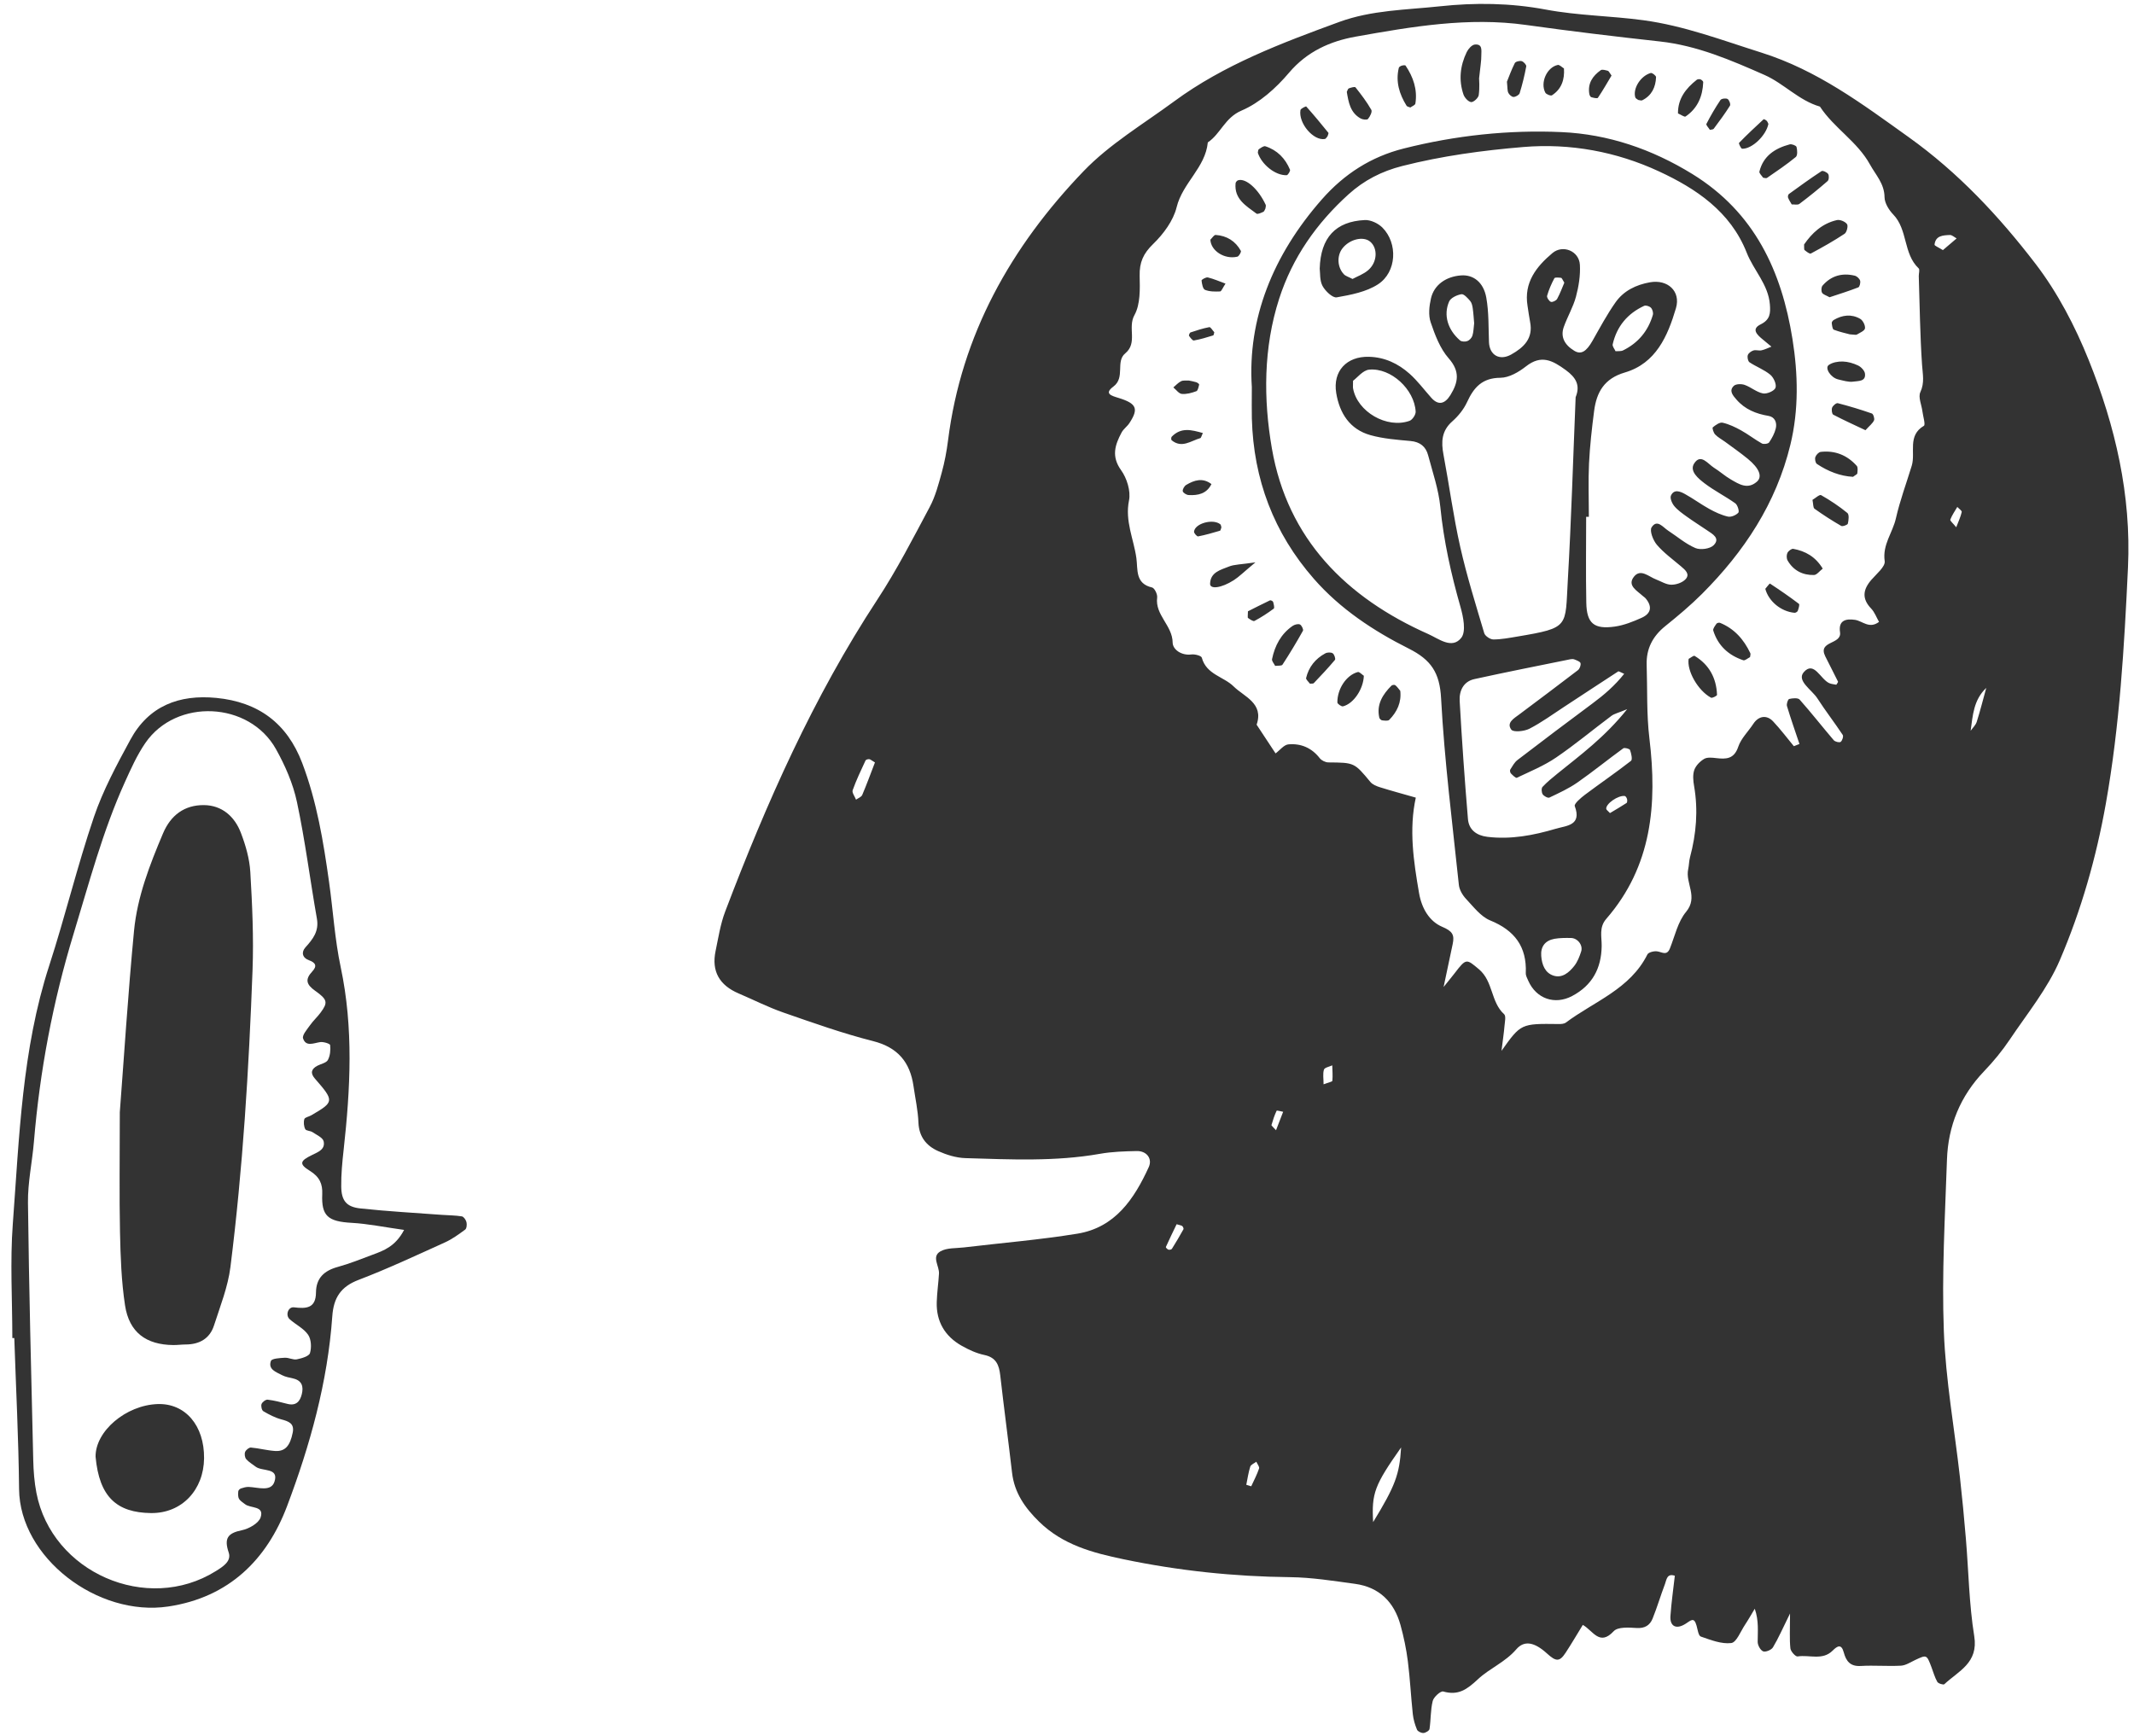 <?xml version="1.0" encoding="utf-8"?>
<!-- Generator: Adobe Illustrator 15.0.0, SVG Export Plug-In  -->
<!DOCTYPE svg PUBLIC "-//W3C//DTD SVG 1.1//EN" "http://www.w3.org/Graphics/SVG/1.1/DTD/svg11.dtd">
<svg version="1.1"
	 xmlns="http://www.w3.org/2000/svg" xmlns:xlink="http://www.w3.org/1999/xlink" xmlns:a="http://ns.adobe.com/AdobeSVGViewerExtensions/3.0/"
	 x="0px" y="0px" width="177px" height="144px" viewBox="-0.947 -0.323 177 144" enable-background="new -0.947 -0.323 177 144"
	 xml:space="preserve">
<defs>
</defs>
<path fill="#333333" d="M147.523,133.523c-0.625,1.266-0.971,2.065-1.416,2.807c-0.129,0.214-0.607,0.414-0.812,0.333
	c-0.228-0.091-0.455-0.508-0.455-0.784c0-0.874,0.106-1.749-0.242-2.752c-0.271,0.447-0.527,0.906-0.816,1.341
	c-0.36,0.54-0.701,1.453-1.135,1.505c-0.813,0.099-1.705-0.256-2.523-0.538c-0.2-0.069-0.263-0.586-0.354-0.906
	c-0.21-0.739-0.449-0.448-0.913-0.153c-0.787,0.5-1.311,0.199-1.253-0.643c0.076-1.112,0.237-2.219,0.364-3.343
	c-0.663-0.221-0.687,0.34-0.817,0.686c-0.361,0.949-0.647,1.929-1.027,2.869c-0.224,0.551-0.641,0.825-1.324,0.78
	c-0.642-0.042-1.559-0.104-1.9,0.264c-1.181,1.271-1.706-0.035-2.564-0.522c-0.477,0.776-0.928,1.551-1.419,2.3
	c-0.502,0.767-0.79,0.768-1.553,0.072c-1.015-0.924-1.872-1.131-2.546-0.345c-0.914,1.064-2.214,1.578-3.174,2.475
	c-0.905,0.845-1.626,1.382-2.885,1.023c-0.212-0.061-0.787,0.453-0.871,0.782c-0.188,0.751-0.151,1.556-0.267,2.33
	c-0.021,0.14-0.323,0.319-0.505,0.33c-0.179,0.01-0.472-0.128-0.533-0.276c-0.17-0.408-0.301-0.85-0.348-1.288
	c-0.156-1.462-0.227-2.934-0.412-4.392c-0.128-1.006-0.336-2.01-0.606-2.987c-0.529-1.918-1.757-3.154-3.772-3.429
	c-1.791-0.242-3.593-0.535-5.394-0.554c-4.654-0.049-9.249-0.534-13.802-1.484c-2.568-0.535-5.05-1.194-7.018-3.126
	c-1.173-1.15-2.043-2.391-2.236-4.061c-0.311-2.693-0.673-5.381-0.979-8.074c-0.099-0.864-0.343-1.482-1.319-1.686
	c-0.649-0.136-1.289-0.43-1.872-0.76c-1.392-0.786-2.122-2.004-2.076-3.622c0.022-0.79,0.14-1.577,0.186-2.366
	c0.037-0.628-0.637-1.407,0.11-1.843c0.536-0.313,1.296-0.252,1.959-0.331c3.139-0.375,6.296-0.633,9.413-1.141
	c3.123-0.51,4.709-2.876,5.918-5.524c0.319-0.702-0.178-1.348-1-1.33c-1.015,0.021-2.043,0.052-3.039,0.228
	c-3.71,0.657-7.443,0.47-11.171,0.359c-0.763-0.022-1.559-0.271-2.262-0.585c-0.975-0.437-1.585-1.186-1.632-2.365
	c-0.041-1.012-0.264-2.016-0.409-3.022c-0.289-1.994-1.304-3.216-3.364-3.738c-2.512-0.636-4.967-1.512-7.419-2.363
	c-1.273-0.442-2.486-1.061-3.73-1.592c-1.567-0.669-2.258-1.82-1.904-3.514c0.231-1.101,0.401-2.234,0.798-3.278
	c3.421-9.006,7.309-17.781,12.621-25.876c1.61-2.453,2.958-5.084,4.342-7.679c0.471-0.882,0.731-1.887,0.999-2.859
	c0.239-0.87,0.408-1.768,0.521-2.664c1.103-8.778,5.238-16.084,11.241-22.334c2.163-2.253,4.955-3.908,7.501-5.783
	c4.148-3.056,8.915-4.842,13.699-6.595c2.704-0.991,5.557-0.999,8.353-1.3c2.918-0.313,5.846-0.281,8.786,0.271
	c2.656,0.5,5.399,0.52,8.087,0.883c3.374,0.455,6.543,1.661,9.781,2.682c4.655,1.467,8.361,4.251,12.231,7.018
	c4.128,2.95,7.498,6.566,10.517,10.501c1.835,2.392,3.285,5.18,4.415,7.989c2.207,5.487,3.538,11.202,3.257,17.208
	c-0.308,6.56-0.684,13.103-1.836,19.586c-0.796,4.479-2.04,8.839-3.819,12.991c-1.009,2.354-2.7,4.422-4.146,6.578
	c-0.628,0.936-1.355,1.82-2.135,2.634c-1.975,2.061-2.982,4.53-3.078,7.334c-0.162,4.742-0.438,9.497-0.259,14.231
	c0.152,4.055,0.881,8.086,1.337,12.131c0.189,1.683,0.348,3.37,0.489,5.058c0.229,2.704,0.264,5.438,0.695,8.107
	c0.361,2.229-1.309,2.888-2.48,3.986c-0.077,0.072-0.503-0.056-0.583-0.195c-0.215-0.378-0.331-0.813-0.487-1.225
	c-0.396-1.041-0.393-1.035-1.34-0.593c-0.389,0.182-0.785,0.452-1.189,0.475c-1.109,0.061-2.227-0.042-3.336,0.024
	c-0.875,0.052-1.214-0.405-1.408-1.129c-0.195-0.728-0.529-0.536-0.92-0.146c-0.843,0.844-1.938,0.328-2.909,0.485
	c-0.168,0.027-0.569-0.414-0.596-0.666C147.472,135.654,147.523,134.875,147.523,133.523z M108.514,21.961
	c0.072-2.579,1.326-3.918,3.744-4.03c0.481-0.023,1.101,0.271,1.453,0.622c1.3,1.3,1.195,3.694-0.36,4.707
	c-0.974,0.634-2.249,0.874-3.426,1.083c-0.34,0.06-0.951-0.522-1.179-0.949C108.501,22.935,108.561,22.315,108.514,21.961z
	 M111.234,22.818c0.387-0.211,0.924-0.396,1.316-0.743c0.756-0.667,0.786-1.813,0.152-2.349c-0.576-0.486-1.732-0.202-2.315,0.57
	c-0.461,0.61-0.416,1.559,0.135,2.137C110.661,22.579,110.891,22.637,111.234,22.818z M100.7,23.203
	c-0.236,0.356-0.337,0.646-0.449,0.65c-0.419,0.018-0.874,0.021-1.251-0.132c-0.18-0.072-0.257-0.5-0.286-0.776
	c-0.008-0.072,0.369-0.29,0.524-0.253C99.725,22.81,100.189,23.017,100.7,23.203z M97.655,31.243
	c0.207,0.045,0.419,0.076,0.619,0.141c0.096,0.032,0.252,0.149,0.241,0.193c-0.049,0.198-0.103,0.503-0.235,0.552
	c-0.383,0.141-0.812,0.262-1.205,0.224c-0.249-0.024-0.469-0.349-0.701-0.538c0.212-0.177,0.402-0.396,0.643-0.515
	C97.196,31.212,97.44,31.256,97.655,31.243z M99.769,27.236c-0.024,0.072-0.035,0.247-0.095,0.266
	c-0.525,0.163-1.054,0.325-1.594,0.419c-0.113,0.02-0.296-0.229-0.404-0.384c-0.033-0.047,0.054-0.261,0.124-0.284
	c0.512-0.17,1.028-0.34,1.557-0.438C99.461,26.793,99.623,27.081,99.769,27.236z M100.359,43.421
	c-0.039,0.098-0.058,0.264-0.121,0.282c-0.598,0.178-1.198,0.351-1.811,0.47c-0.09,0.018-0.349-0.266-0.337-0.393
	c0.063-0.682,1.563-1.099,2.175-0.615C100.326,43.213,100.329,43.334,100.359,43.421z M99.534,39.833
	c-0.399,0.81-1.119,0.954-1.9,0.909c-0.176-0.01-0.456-0.186-0.48-0.321c-0.026-0.157,0.134-0.427,0.289-0.52
	C98.111,39.502,98.813,39.283,99.534,39.833z M132.718,5.945c-0.345,0.576-0.713,1.228-1.13,1.845
	c-0.052,0.077-0.372,0.001-0.554-0.053c-0.074-0.022-0.143-0.17-0.159-0.27c-0.146-0.873,0.28-1.494,0.946-1.966
	c0.126-0.09,0.4,0.001,0.596,0.051C132.494,5.572,132.542,5.708,132.718,5.945z M102.561,50.387c0.542-0.272,1.181-0.602,1.83-0.909
	c0.058-0.027,0.241,0.064,0.259,0.131c0.052,0.184,0.131,0.496,0.05,0.557c-0.506,0.377-1.039,0.723-1.596,1.019
	c-0.109,0.058-0.372-0.13-0.535-0.245C102.518,50.903,102.561,50.734,102.561,50.387z M98.82,35.598
	c-0.116,0.243-0.143,0.404-0.21,0.423c-0.78,0.224-1.538,0.87-2.378,0.175c-0.05-0.04-0.047-0.237,0.005-0.291
	C97.021,35.096,97.882,35.338,98.82,35.598z M134.933,7.968c-0.084-0.068-0.216-0.122-0.243-0.209
	c-0.223-0.726,0.431-1.786,1.283-2.028c0.112-0.032,0.443,0.227,0.438,0.343c-0.032,0.835-0.358,1.529-1.146,1.923
	C135.18,8.039,135.045,7.98,134.933,7.968z M140.875,10.447c-0.104-0.167-0.335-0.401-0.288-0.491
	c0.352-0.681,0.737-1.348,1.166-1.983c0.08-0.118,0.45-0.167,0.59-0.085c0.137,0.081,0.269,0.444,0.198,0.556
	c-0.414,0.662-0.882,1.289-1.349,1.916C141.141,10.428,140.984,10.419,140.875,10.447z M128.772,5.354
	c0.063,0.916-0.192,1.707-0.993,2.228c-0.102,0.065-0.477-0.079-0.552-0.219c-0.443-0.833,0.134-2.113,1.033-2.298
	C128.402,5.036,128.593,5.248,128.772,5.354z M103.38,12.348c0.024-0.099,0.017-0.245,0.08-0.288
	c0.168-0.113,0.403-0.295,0.547-0.249c0.98,0.317,1.651,1.003,2.042,1.943c0.044,0.103-0.173,0.453-0.276,0.457
	C104.841,14.246,103.698,13.331,103.38,12.348z M99.445,19.561c0.146-0.139,0.3-0.403,0.437-0.395
	c0.921,0.063,1.645,0.506,2.092,1.322c0.048,0.088-0.156,0.45-0.292,0.482C100.619,21.218,99.483,20.481,99.445,19.561z
	 M145.729,9.955c-0.188,0.959-1.354,2.09-2.178,2.06c-0.098-0.003-0.301-0.441-0.257-0.485c0.656-0.675,1.344-1.32,2.036-1.959
	c0.026-0.024,0.188,0.06,0.255,0.125C145.653,9.761,145.683,9.867,145.729,9.955z M152.486,27.412
	c-0.289-0.078-0.826-0.191-1.333-0.384c-0.113-0.044-0.145-0.359-0.169-0.555c-0.01-0.078,0.083-0.205,0.162-0.252
	c0.715-0.42,1.477-0.514,2.2-0.094c0.224,0.131,0.43,0.545,0.393,0.792c-0.031,0.202-0.425,0.362-0.676,0.512
	C152.984,27.478,152.848,27.428,152.486,27.412z M138.23,9.086c-0.016-1.213,0.643-2.069,1.552-2.786
	c0.072-0.058,0.223-0.072,0.312-0.04c0.095,0.036,0.232,0.154,0.229,0.231c-0.046,1.174-0.466,2.174-1.464,2.85
	C138.767,9.404,138.494,9.199,138.23,9.086z M107.698,56.387c-0.111-0.158-0.342-0.346-0.312-0.47
	c0.217-0.912,0.769-1.599,1.59-2.041c0.166-0.09,0.468-0.101,0.615-0.006c0.133,0.086,0.256,0.462,0.187,0.546
	c-0.557,0.668-1.156,1.3-1.756,1.93C107.964,56.407,107.809,56.375,107.698,56.387z M110.76,7.298
	c0.063-0.117,0.094-0.265,0.166-0.289c0.182-0.063,0.495-0.161,0.556-0.085c0.474,0.596,0.938,1.206,1.313,1.865
	c0.091,0.158-0.108,0.556-0.277,0.757c-0.081,0.095-0.44,0.054-0.609-0.041C111.04,9.022,110.903,8.145,110.76,7.298z
	 M103.182,46.326c-0.987,0.82-1.357,1.198-1.791,1.477c-1.043,0.668-1.983,0.771-1.97,0.298c0.026-0.967,0.888-1.153,1.563-1.427
	C101.428,46.494,101.95,46.508,103.182,46.326z M109.161,10.985c-0.072,0.076-0.136,0.207-0.22,0.222
	c-0.945,0.165-2.207-1.308-2.025-2.398c0.021-0.13,0.455-0.327,0.479-0.299c0.632,0.707,1.238,1.438,1.834,2.177
	C109.27,10.736,109.187,10.882,109.161,10.985z M115.195,56.984c0.111,0.954-0.264,1.742-0.913,2.407
	c-0.105,0.108-0.397,0.063-0.598,0.04c-0.087-0.011-0.21-0.137-0.23-0.229c-0.24-1.099,0.285-1.918,1.011-2.649
	c0.062-0.063,0.257-0.085,0.318-0.036C114.939,56.642,115.056,56.818,115.195,56.984z M112.174,55.735
	c-0.037,1.094-0.842,2.313-1.727,2.535c-0.128,0.033-0.466-0.205-0.468-0.32c-0.014-1.134,0.752-2.275,1.695-2.525
	C111.805,55.39,112.006,55.625,112.174,55.735z M124.042,6.457c0.15-0.371,0.366-0.976,0.652-1.544
	c0.064-0.128,0.4-0.211,0.571-0.165c0.161,0.045,0.402,0.31,0.379,0.436c-0.139,0.75-0.321,1.494-0.546,2.223
	c-0.046,0.15-0.329,0.309-0.507,0.313c-0.146,0.003-0.359-0.187-0.434-0.343C124.068,7.188,124.095,6.946,124.042,6.457z
	 M152.736,31.338c-0.341,0.048-0.794-0.086-1.222-0.188c-0.619-0.147-1.129-0.944-0.782-1.193c0.306-0.22,0.773-0.302,1.165-0.291
	c0.432,0.013,0.885,0.145,1.276,0.333c0.248,0.12,0.538,0.423,0.567,0.673C153.819,31.329,153.217,31.271,152.736,31.338z
	 M116.03,8.594c-0.123-0.054-0.265-0.068-0.311-0.143c-0.602-0.968-0.921-2.001-0.644-3.148c0.019-0.076,0.146-0.149,0.237-0.178
	c0.103-0.031,0.29-0.056,0.324-0.005c0.639,0.951,0.996,1.988,0.813,3.146C116.431,8.398,116.169,8.492,116.03,8.594z
	 M145.472,48.522c0.131-0.153,0.358-0.453,0.381-0.439c0.818,0.537,1.628,1.091,2.407,1.685c0.076,0.058-0.029,0.393-0.096,0.583
	c-0.028,0.077-0.182,0.167-0.27,0.159C146.774,50.407,145.75,49.558,145.472,48.522z M150.235,46.846
	c-0.262,0.2-0.49,0.524-0.727,0.53c-0.936,0.021-1.707-0.373-2.186-1.205c-0.094-0.164-0.098-0.454-0.017-0.626
	c0.077-0.161,0.345-0.367,0.487-0.34C148.785,45.391,149.625,45.84,150.235,46.846z M149.385,41.142
	c0.223-0.128,0.585-0.465,0.715-0.392c0.764,0.433,1.502,0.926,2.18,1.481c0.159,0.131,0.106,0.597,0.039,0.882
	c-0.024,0.107-0.434,0.257-0.553,0.189c-0.759-0.438-1.498-0.913-2.21-1.423C149.427,41.789,149.456,41.476,149.385,41.142z
	 M153.779,35.364c-0.921-0.436-1.811-0.836-2.672-1.289c-0.111-0.058-0.156-0.42-0.092-0.584c0.066-0.167,0.344-0.401,0.468-0.369
	c0.954,0.246,1.899,0.531,2.829,0.856c0.12,0.042,0.243,0.428,0.178,0.569C154.372,34.804,154.114,34.997,153.779,35.364z
	 M104.006,16.988c-0.054,0.09-0.087,0.226-0.165,0.26c-0.184,0.082-0.472,0.225-0.573,0.149c-0.854-0.641-1.86-1.202-1.732-2.519
	c0.009-0.09,0.116-0.218,0.204-0.245c0.643-0.204,1.683,0.717,2.293,2.032C104.072,16.75,104.018,16.879,104.006,16.988z
	 M150.802,24.335c-0.281-0.16-0.536-0.222-0.622-0.376c-0.082-0.149-0.068-0.463,0.038-0.587c0.709-0.823,1.628-1.078,2.671-0.827
	c0.178,0.042,0.392,0.239,0.445,0.409c0.051,0.163-0.034,0.517-0.147,0.561C152.38,23.83,151.551,24.085,150.802,24.335z
	 M152.75,39.231c-1.045-0.054-2.066-0.444-2.999-1.07c-0.122-0.083-0.184-0.405-0.128-0.568c0.061-0.178,0.276-0.41,0.446-0.43
	c1.186-0.135,2.195,0.27,2.986,1.157c0.112,0.126,0.07,0.415,0.049,0.625C153.096,39.022,152.939,39.083,152.75,39.231z
	 M104.819,54.915c-0.092-0.188-0.292-0.399-0.258-0.563c0.229-1.115,0.738-2.082,1.696-2.748c0.164-0.114,0.449-0.194,0.611-0.128
	c0.142,0.059,0.313,0.418,0.256,0.523c-0.533,0.957-1.099,1.896-1.697,2.813C105.352,54.928,105.029,54.884,104.819,54.915z
	 M147.663,16.633c-0.104-0.185-0.227-0.361-0.302-0.557c-0.032-0.083,0.001-0.255,0.065-0.302c0.894-0.649,1.789-1.298,2.713-1.903
	c0.099-0.064,0.453,0.094,0.547,0.24c0.088,0.137,0.067,0.486-0.044,0.584c-0.757,0.66-1.539,1.292-2.342,1.895
	C148.158,16.698,147.88,16.625,147.663,16.633z M139.114,54.333c0.169-0.089,0.412-0.299,0.497-0.247
	c1.208,0.729,1.805,1.84,1.857,3.233c0.003,0.077-0.398,0.289-0.501,0.232C139.879,56.959,138.957,55.321,139.114,54.333z
	 M145.29,14.419c-0.109-0.171-0.34-0.372-0.307-0.508c0.322-1.309,1.302-1.933,2.513-2.258c0.167-0.045,0.535,0.097,0.566,0.215
	c0.067,0.265,0.095,0.705-0.061,0.833c-0.759,0.625-1.58,1.175-2.389,1.735C145.543,14.486,145.399,14.427,145.29,14.419z
	 M148.689,19.958c0.637-0.928,1.487-1.743,2.722-2.024c0.255-0.058,0.687,0.123,0.839,0.336c0.108,0.151-0.021,0.679-0.202,0.799
	c-0.9,0.597-1.846,1.127-2.798,1.638c-0.099,0.053-0.364-0.158-0.52-0.286C148.672,20.372,148.707,20.21,148.689,19.958z
	 M144.205,54.187c-0.188,0.093-0.418,0.307-0.559,0.26c-1.223-0.41-2.101-1.211-2.49-2.462c-0.047-0.15,0.147-0.394,0.267-0.568
	c0.043-0.064,0.213-0.106,0.291-0.075c1.188,0.483,1.976,1.379,2.514,2.514C144.27,53.943,144.215,54.076,144.205,54.187z
	 M121.733,6.175c0,0.08,0.058,0.747-0.03,1.393c-0.031,0.232-0.436,0.602-0.63,0.578c-0.24-0.029-0.545-0.365-0.637-0.633
	c-0.409-1.2-0.274-2.394,0.274-3.522c0.128-0.262,0.422-0.594,0.666-0.619c0.679-0.068,0.535,0.525,0.541,0.914
	C121.923,4.722,121.839,5.16,121.733,6.175z M102.883,31.783c-0.369-5.636,1.733-10.93,5.808-15.565
	c1.865-2.123,4.097-3.542,6.787-4.221c4.297-1.085,8.71-1.561,13.107-1.361c3.847,0.174,7.467,1.401,10.841,3.48
	c5.169,3.186,7.402,8.071,8.3,13.689c0.459,2.872,0.534,5.847-0.173,8.761c-1.183,4.875-3.834,8.874-7.324,12.369
	c-0.956,0.957-2,1.831-3.055,2.681c-1.047,0.843-1.586,1.882-1.542,3.224c0.066,2.031-0.016,4.079,0.227,6.089
	c0.659,5.457,0.213,10.609-3.579,14.972c-0.617,0.71-0.369,1.49-0.38,2.255c-0.025,1.854-0.783,3.26-2.446,4.142
	c-1.44,0.763-2.98,0.234-3.642-1.264c-0.091-0.205-0.215-0.429-0.206-0.639c0.091-2.191-0.925-3.539-2.953-4.366
	c-0.785-0.32-1.389-1.136-2.007-1.79c-0.288-0.306-0.548-0.752-0.591-1.158c-0.541-5.157-1.197-10.311-1.475-15.483
	c-0.114-2.122-0.828-3.188-2.681-4.118c-2.921-1.467-5.678-3.283-7.87-5.788c-3.329-3.803-5.01-8.258-5.144-13.302
	C102.867,33.711,102.883,33.033,102.883,31.783z M130.838,42.548c-0.075,0-0.15,0-0.225,0c0,2.376-0.035,4.752,0.012,7.127
	c0.033,1.712,0.638,2.223,2.362,1.979c0.764-0.108,1.517-0.41,2.228-0.729c0.801-0.36,0.888-0.943,0.338-1.603
	c-0.071-0.085-0.174-0.145-0.257-0.221c-0.476-0.435-1.301-0.859-0.713-1.592c0.548-0.684,1.224,0.005,1.823,0.232
	c0.419,0.159,0.838,0.434,1.26,0.44c0.4,0.006,0.916-0.165,1.183-0.446c0.407-0.43-0.016-0.777-0.364-1.074
	c-0.685-0.582-1.429-1.117-2.007-1.793c-0.313-0.366-0.62-1.162-0.437-1.447c0.455-0.71,0.936-0.011,1.367,0.27
	c0.754,0.491,1.454,1.103,2.267,1.448c0.414,0.177,1.212,0.068,1.511-0.233c0.577-0.584-0.094-0.933-0.545-1.239
	c-0.562-0.381-1.136-0.742-1.687-1.138c-0.366-0.264-0.749-0.531-1.033-0.872c-0.187-0.225-0.37-0.653-0.276-0.867
	c0.25-0.563,0.769-0.349,1.151-0.139c0.692,0.38,1.331,0.857,2.022,1.238c0.49,0.271,1.015,0.518,1.554,0.641
	c0.264,0.06,0.673-0.117,0.864-0.325c0.097-0.104-0.063-0.641-0.253-0.776c-0.823-0.587-1.742-1.045-2.545-1.656
	c-0.513-0.393-1.276-1.008-0.87-1.646c0.553-0.866,1.136,0.031,1.649,0.351c0.479,0.298,0.904,0.686,1.392,0.968
	c0.677,0.392,1.387,0.864,2.16,0.193c0.479-0.415,0.217-1.108-0.749-1.901c-0.611-0.501-1.263-0.953-1.898-1.423
	c-0.271-0.199-0.582-0.357-0.81-0.597c-0.137-0.144-0.258-0.54-0.194-0.592c0.229-0.19,0.574-0.438,0.812-0.385
	c0.536,0.122,1.056,0.372,1.542,0.642c0.59,0.327,1.125,0.752,1.714,1.08c0.148,0.082,0.52,0.033,0.601-0.085
	c0.241-0.354,0.458-0.756,0.556-1.169c0.11-0.472-0.078-0.944-0.602-1.031c-1.041-0.174-1.957-0.544-2.66-1.354
	c-0.296-0.34-0.649-0.732-0.219-1.14c0.176-0.166,0.632-0.173,0.898-0.078c0.526,0.186,0.987,0.605,1.519,0.707
	c0.325,0.063,0.947-0.207,1.039-0.468c0.102-0.286-0.154-0.854-0.433-1.084c-0.509-0.421-1.165-0.66-1.723-1.03
	c-0.13-0.087-0.196-0.422-0.141-0.594c0.054-0.167,0.283-0.331,0.469-0.389c0.203-0.063,0.454,0.038,0.666-0.01
	c0.283-0.063,0.551-0.2,0.824-0.305c-0.238-0.199-0.477-0.399-0.718-0.597c-0.45-0.367-0.985-0.853-0.185-1.246
	c0.802-0.395,0.831-0.925,0.776-1.647c-0.13-1.673-1.349-2.842-1.922-4.303c-1.347-3.423-4.223-5.329-7.283-6.748
	c-3.507-1.627-7.342-2.346-11.251-2.019c-3.379,0.282-6.739,0.738-10.045,1.577c-1.702,0.433-3.165,1.187-4.444,2.344
	c-2.651,2.399-4.656,5.245-5.758,8.665c-1.313,4.078-1.309,8.342-0.602,12.425c1.301,7.51,6.171,12.373,12.982,15.396
	c0.845,0.376,1.96,1.287,2.729,0.302c0.409-0.525,0.164-1.736-0.07-2.558c-0.778-2.728-1.391-5.469-1.672-8.303
	c-0.144-1.447-0.636-2.864-1.012-4.283c-0.19-0.717-0.669-1.106-1.46-1.178c-1.119-0.102-2.263-0.186-3.336-0.489
	c-1.701-0.481-2.549-1.813-2.825-3.486c-0.301-1.824,0.866-3.056,2.708-3.011c1.318,0.033,2.428,0.564,3.373,1.405
	c0.669,0.595,1.21,1.331,1.811,2.003c0.561,0.628,1.106,0.533,1.58-0.235c0.65-1.056,0.813-1.957-0.146-3.046
	c-0.715-0.813-1.135-1.937-1.493-2.988c-0.202-0.593-0.121-1.345,0.024-1.98c0.259-1.133,1.258-1.824,2.509-1.91
	c0.995-0.068,1.847,0.552,2.079,1.836c0.218,1.207,0.178,2.463,0.224,3.698c0.04,1.081,0.88,1.569,1.845,1.028
	c1.047-0.588,1.837-1.338,1.566-2.702c-0.087-0.443-0.142-0.894-0.213-1.341c-0.312-1.927,0.723-3.239,2.063-4.369
	c0.863-0.727,2.216-0.177,2.28,0.971c0.05,0.875-0.097,1.79-0.325,2.643c-0.232,0.866-0.709,1.663-1.011,2.514
	c-0.285,0.805,0.046,1.474,0.87,1.975c0.56,0.34,0.999,0.074,1.514-0.833c0.61-1.077,1.198-2.175,1.908-3.185
	c0.677-0.96,1.698-1.457,2.861-1.664c1.458-0.259,2.567,0.739,2.151,2.149c-0.685,2.318-1.662,4.577-4.239,5.334
	c-1.711,0.503-2.345,1.633-2.548,3.184c-0.189,1.453-0.353,2.915-0.425,4.378C130.782,39.605,130.838,41.079,130.838,42.548z
	 M129.741,32.625c0.402-0.983,0.033-1.627-0.814-2.246c-1.11-0.811-2.039-1.304-3.307-0.308c-0.599,0.471-1.405,0.94-2.12,0.944
	c-1.512,0.01-2.205,0.8-2.766,2.021c-0.274,0.596-0.728,1.157-1.224,1.595c-0.894,0.788-0.931,1.705-0.729,2.767
	c0.479,2.544,0.819,5.118,1.387,7.642c0.544,2.414,1.287,4.785,1.993,7.161c0.071,0.237,0.496,0.521,0.756,0.521
	c0.668-0.001,1.338-0.132,2.003-0.243c4.338-0.729,3.948-0.786,4.172-4.656C129.385,42.76,129.531,37.691,129.741,32.625z
	 M133.767,55.573c-0.313-0.131-0.446-0.231-0.494-0.2c-1.51,0.979-3.009,1.972-4.515,2.957c-0.942,0.616-1.858,1.289-2.856,1.8
	c-0.427,0.218-1.325,0.306-1.498,0.073c-0.427-0.576,0.229-0.937,0.664-1.264c1.625-1.221,3.256-2.435,4.867-3.673
	c0.144-0.111,0.254-0.411,0.21-0.579c-0.037-0.139-0.317-0.228-0.504-0.307c-0.098-0.041-0.229-0.037-0.336-0.016
	c-2.656,0.541-5.315,1.064-7.963,1.646c-0.915,0.201-1.267,0.983-1.22,1.814c0.185,3.268,0.413,6.534,0.687,9.797
	c0.074,0.889,0.711,1.364,1.604,1.473c1.951,0.239,3.836-0.123,5.687-0.671c0.885-0.262,2.17-0.259,1.568-1.88
	c-0.069-0.188,0.503-0.682,0.848-0.941c1.265-0.949,2.573-1.84,3.818-2.812c0.135-0.105,0.021-0.613-0.082-0.896
	c-0.039-0.107-0.453-0.217-0.562-0.139c-1.278,0.928-2.505,1.929-3.8,2.832c-0.719,0.501-1.531,0.873-2.327,1.252
	c-0.123,0.058-0.454-0.118-0.555-0.273c-0.1-0.151-0.12-0.5-0.015-0.612c0.378-0.404,0.813-0.758,1.245-1.108
	c1.907-1.545,3.9-2.998,5.776-5.34c-0.753,0.313-1.067,0.377-1.3,0.55c-1.538,1.149-3.016,2.386-4.601,3.465
	c-1.001,0.682-2.15,1.15-3.251,1.675c-0.091,0.042-0.345-0.211-0.489-0.359c-0.065-0.067-0.101-0.25-0.055-0.321
	c0.177-0.28,0.345-0.598,0.6-0.794c2.063-1.579,4.133-3.146,6.221-4.692C132.1,57.319,132.986,56.558,133.767,55.573z
	 M111.278,31.264c0,0.414-0.017,0.528,0.003,0.636c0.351,1.931,2.797,3.358,4.683,2.687c0.238-0.085,0.522-0.512,0.508-0.766
	c-0.101-1.838-2.043-3.649-3.854-3.481C112.096,30.388,111.627,31.009,111.278,31.264z M129.328,77.486
	c-0.225,0-0.451-0.009-0.676,0.003c-0.226,0.011-0.452,0.026-0.674,0.067c-0.773,0.146-1.151,0.647-1.091,1.425
	c0.057,0.72,0.309,1.394,1.009,1.625c0.729,0.24,1.304-0.262,1.729-0.8c0.269-0.34,0.438-0.777,0.573-1.197
	C130.372,78.075,129.888,77.476,129.328,77.486z M121.324,26.492c-0.034-0.381-0.057-0.82-0.12-1.255
	c-0.03-0.211-0.087-0.455-0.221-0.607c-0.202-0.231-0.514-0.584-0.72-0.547c-0.372,0.065-0.881,0.301-1.014,0.604
	c-0.494,1.124-0.114,2.351,0.904,3.23c0.129,0.111,0.431,0.118,0.606,0.053c0.175-0.066,0.362-0.264,0.418-0.443
	C121.276,27.218,121.276,26.878,121.324,26.492z M133.051,28.812c0.208-0.02,0.445,0.019,0.622-0.068
	c1.252-0.615,2.081-1.608,2.472-2.944c0.051-0.175-0.03-0.458-0.156-0.592c-0.118-0.127-0.424-0.226-0.565-0.16
	c-1.379,0.637-2.271,1.702-2.61,3.19C132.775,28.403,132.965,28.62,133.051,28.812z M128.803,23.125
	c-0.154-0.241-0.201-0.392-0.266-0.4c-0.189-0.022-0.512-0.057-0.56,0.033c-0.247,0.461-0.458,0.949-0.603,1.451
	c-0.04,0.138,0.157,0.445,0.312,0.506c0.129,0.05,0.442-0.1,0.521-0.244C128.458,24.011,128.637,23.513,128.803,23.125z
	 M132.588,67.125c0.444-0.266,0.919-0.539,1.376-0.838c0.062-0.04,0.067-0.222,0.042-0.322c-0.025-0.1-0.115-0.247-0.191-0.258
	c-0.554-0.068-1.575,0.644-1.536,1.064C132.286,66.857,132.414,66.933,132.588,67.125z M147.84,61.576
	c0.155-0.061,0.311-0.122,0.465-0.184c-0.351-1.046-0.718-2.087-1.035-3.143c-0.053-0.173,0.075-0.563,0.185-0.59
	c0.276-0.068,0.726-0.107,0.867,0.053c0.972,1.096,1.874,2.252,2.826,3.366c0.11,0.129,0.462,0.218,0.572,0.141
	c0.136-0.095,0.252-0.461,0.175-0.577c-0.679-1.025-1.437-2-2.103-3.033c-0.461-0.715-1.759-1.471-1.118-2.187
	c0.838-0.937,1.369,0.587,2.094,0.921c0.18,0.083,0.395,0.092,0.594,0.135c0.049-0.09,0.163-0.21,0.138-0.263
	c-0.343-0.707-0.715-1.399-1.06-2.105c-0.632-1.295,1.388-0.948,1.23-1.987c-0.146-0.972,0.462-1.143,1.241-1.028
	c0.629,0.092,1.18,0.782,1.994,0.169c-0.212-0.368-0.364-0.804-0.655-1.108c-0.791-0.826-0.676-1.576,0.019-2.381
	c0.425-0.493,1.172-1.096,1.105-1.552c-0.198-1.364,0.659-2.356,0.928-3.536c0.336-1.481,0.87-2.918,1.316-4.374
	c0.335-1.094-0.381-2.495,1.009-3.315c0.146-0.087-0.07-0.788-0.124-1.204c-0.069-0.537-0.363-1.174-0.171-1.587
	c0.367-0.792,0.193-1.489,0.141-2.273c-0.166-2.444-0.193-4.896-0.271-7.347c-0.007-0.221,0.101-0.546-0.01-0.649
	c-1.288-1.214-0.891-3.209-2.107-4.467c-0.362-0.375-0.717-0.951-0.723-1.438c-0.013-1.128-0.728-1.836-1.212-2.717
	c-1.051-1.906-2.98-3.015-4.146-4.797c-1.748-0.503-2.992-1.915-4.592-2.622c-2.782-1.228-5.59-2.44-8.68-2.78
	c-3.704-0.408-7.407-0.852-11.097-1.369c-4.789-0.672-9.476,0.137-14.142,0.969c-2.096,0.374-4.028,1.225-5.53,2.999
	c-1.072,1.268-2.439,2.497-3.935,3.134c-1.388,0.591-1.729,1.926-2.796,2.639c-0.2,2.095-2.092,3.36-2.585,5.373
	c-0.274,1.122-1.097,2.229-1.951,3.057c-0.818,0.792-1.143,1.528-1.117,2.637c0.024,1.097,0.066,2.364-0.433,3.26
	c-0.584,1.049,0.291,2.298-0.763,3.173c-0.825,0.685,0.023,2.001-0.982,2.754c-0.8,0.598-0.161,0.76,0.441,0.947
	c1.499,0.464,1.663,0.898,0.885,2.086c-0.184,0.281-0.493,0.487-0.647,0.779c-0.543,1.021-0.868,1.975-0.041,3.124
	c0.481,0.668,0.814,1.736,0.656,2.512c-0.349,1.716,0.394,3.201,0.613,4.786c0.129,0.932-0.112,2.114,1.3,2.433
	c0.202,0.045,0.458,0.565,0.423,0.832c-0.189,1.459,1.27,2.313,1.285,3.742c0.007,0.564,0.72,1.091,1.556,0.982
	c0.283-0.037,0.818,0.104,0.861,0.265c0.377,1.405,1.811,1.566,2.641,2.387c0.857,0.851,2.522,1.386,1.907,3.174
	c0.524,0.794,1.048,1.588,1.572,2.382c0.354-0.262,0.692-0.717,1.067-0.75c1.029-0.092,1.928,0.285,2.597,1.147
	c0.147,0.19,0.471,0.348,0.714,0.35c2.162,0.017,2.151,0.014,3.488,1.624c0.182,0.219,0.51,0.348,0.796,0.438
	c0.926,0.29,1.864,0.543,2.969,0.859c-0.577,2.633-0.188,5.268,0.27,7.919c0.224,1.296,0.872,2.353,1.922,2.798
	c0.843,0.357,1.028,0.662,0.87,1.416c-0.22,1.048-0.442,2.097-0.756,3.575c0.51-0.635,0.724-0.89,0.925-1.153
	c0.957-1.255,0.976-1.178,2.004-0.318c1.194,0.999,0.97,2.715,2.09,3.728c0.17,0.152,0.06,0.646,0.031,0.979
	c-0.047,0.561-0.132,1.119-0.248,2.062c1.611-2.268,1.611-2.265,4.753-2.225c0.197,0.003,0.439-0.012,0.586-0.121
	c2.353-1.759,5.328-2.774,6.762-5.65c0.091-0.184,0.547-0.294,0.809-0.258c0.41,0.057,0.803,0.396,1.06-0.246
	c0.411-1.031,0.659-2.214,1.339-3.03c1.034-1.242-0.079-2.383,0.176-3.539c0.071-0.326,0.065-0.671,0.151-0.992
	c0.52-1.945,0.684-3.903,0.339-5.901c-0.076-0.437-0.125-0.935,0.014-1.334c0.126-0.365,0.476-0.718,0.818-0.922
	c0.256-0.152,0.663-0.106,0.994-0.067c0.834,0.099,1.491,0.085,1.836-0.941c0.234-0.696,0.835-1.267,1.252-1.905
	c0.429-0.654,1.108-0.771,1.646-0.191C146.732,60.171,147.271,60.887,147.84,61.576z M112.945,125.941
	c1.834-3.007,2.183-3.937,2.32-6.193C113.058,122.882,112.81,123.545,112.945,125.941z M71.624,62.924
	c-0.301-0.177-0.389-0.268-0.481-0.272c-0.102-0.006-0.268,0.039-0.301,0.11c-0.376,0.813-0.767,1.624-1.067,2.467
	c-0.071,0.201,0.178,0.519,0.28,0.782c0.176-0.127,0.439-0.217,0.513-0.388C70.951,64.721,71.287,63.799,71.624,62.924z
	 M162.503,60.298c0.173-0.246,0.419-0.47,0.506-0.744c0.293-0.928,0.53-1.873,0.79-2.813
	C162.739,57.744,162.683,59.029,162.503,60.298z M96.645,101.231c-0.292,0.609-0.603,1.245-0.893,1.891
	c-0.017,0.038,0.124,0.189,0.213,0.219c0.084,0.026,0.249-0.007,0.289-0.07c0.334-0.531,0.652-1.072,0.957-1.621
	c0.032-0.056-0.03-0.201-0.092-0.261C97.058,101.328,96.942,101.324,96.645,101.231z M161.309,43.415
	c0.187-0.491,0.368-0.868,0.455-1.266c0.023-0.107-0.237-0.278-0.367-0.421c-0.201,0.348-0.438,0.681-0.58,1.051
	C160.779,42.873,161.042,43.083,161.309,43.415z M160.203,20.425c0.346-0.295,0.742-0.633,1.138-0.971
	c-0.188-0.1-0.38-0.291-0.563-0.283c-0.558,0.026-1.186,0.041-1.269,0.799C159.499,20.064,159.841,20.195,160.203,20.425z
	 M108.834,89.624c0.401-0.155,0.72-0.209,0.729-0.293c0.041-0.423,0.002-0.853-0.009-1.28c-0.24,0.114-0.634,0.181-0.688,0.354
	C108.757,88.75,108.834,89.155,108.834,89.624z M102.424,122.846c0.137,0.041,0.273,0.083,0.41,0.124
	c0.223-0.489,0.479-0.968,0.649-1.475c0.049-0.145-0.146-0.373-0.229-0.563c-0.173,0.135-0.444,0.237-0.501,0.409
	C102.597,121.829,102.528,122.343,102.424,122.846z M104.89,93.434c0.226-0.584,0.408-1.058,0.591-1.53
	c-0.188-0.032-0.52-0.132-0.542-0.085c-0.178,0.376-0.309,0.777-0.424,1.179C104.499,93.055,104.647,93.159,104.89,93.434z"/>
<path fill="#333333" d="M0.076,110.67c0-3.162-0.195-6.34,0.04-9.484c0.538-7.195,0.758-14.439,3.019-21.408
	C4.458,75.7,5.463,71.517,6.84,67.459c0.755-2.225,1.896-4.338,3.022-6.414c1.522-2.806,4.034-3.774,7.135-3.474
	c3.49,0.339,5.867,2.104,7.119,5.394c1.215,3.192,1.762,6.533,2.233,9.891c0.33,2.348,0.471,4.733,0.962,7.045
	c1.075,5.058,0.804,10.104,0.243,15.174c-0.112,1.007-0.211,2.023-0.198,3.035c0.016,1.167,0.43,1.686,1.584,1.81
	c2.242,0.243,4.498,0.365,6.749,0.533c0.559,0.042,1.123,0.037,1.672,0.127c0.155,0.024,0.337,0.291,0.383,0.478
	c0.047,0.192,0.02,0.523-0.106,0.617c-0.536,0.396-1.089,0.798-1.692,1.07c-2.366,1.069-4.721,2.176-7.144,3.1
	c-1.485,0.565-2.079,1.484-2.188,3.021c-0.381,5.455-1.847,10.715-3.756,15.765c-1.656,4.381-4.777,7.55-9.845,8.311
	c-5.87,0.882-12.323-4.058-12.378-9.74c-0.041-4.178-0.258-8.354-0.396-12.529C0.185,110.67,0.131,110.67,0.076,110.67z
	 M6.98,120.513c-0.018-2.116,2.51-4.266,5.131-4.363c2.303-0.086,3.898,1.773,3.868,4.505c-0.029,2.6-1.83,4.573-4.419,4.536
	C8.757,125.151,7.286,123.876,6.98,120.513z M8.99,91.939c0.343-4.483,0.676-9.771,1.179-15.044c0.27-2.824,1.301-5.477,2.405-8.085
	c0.644-1.523,1.79-2.359,3.391-2.347c1.497,0.011,2.548,0.943,3.066,2.296c0.397,1.037,0.72,2.156,0.784,3.257
	c0.159,2.701,0.284,5.417,0.185,8.118c-0.304,8.233-0.805,16.459-1.833,24.638c-0.207,1.652-0.849,3.258-1.366,4.861
	c-0.353,1.093-1.214,1.57-2.35,1.573c-0.338,0.001-0.676,0.05-1.015,0.047c-2.263-0.02-3.668-1.047-4.012-3.292
	c-0.305-1.999-0.374-4.043-0.418-6.07C8.942,98.846,8.99,95.798,8.99,91.939z M32.57,101.703c-1.68-0.235-3.006-0.512-4.345-0.587
	c-1.972-0.109-2.523-0.568-2.444-2.384c0.036-0.831-0.213-1.43-1.029-1.932c-0.9-0.554-0.838-0.82,0.177-1.308
	c0.551-0.266,1.106-0.483,0.97-1.133c-0.065-0.309-0.585-0.538-0.925-0.766c-0.181-0.121-0.527-0.104-0.602-0.25
	c-0.119-0.237-0.151-0.578-0.075-0.833c0.043-0.146,0.376-0.199,0.568-0.312c1.923-1.118,1.93-1.185,0.302-3.055
	c-0.395-0.453-0.288-0.797,0.215-1.062c0.298-0.156,0.733-0.23,0.866-0.474c0.191-0.352,0.234-0.83,0.189-1.237
	c-0.013-0.119-0.557-0.287-0.829-0.247c-0.543,0.08-1.178,0.41-1.416-0.304c-0.092-0.274,0.334-0.751,0.578-1.098
	c0.258-0.368,0.601-0.676,0.869-1.037c0.61-0.825,0.609-1.076-0.44-1.814c-0.746-0.526-0.855-0.955-0.246-1.606
	c0.421-0.45,0.287-0.731-0.276-0.934c-0.55-0.197-0.646-0.669-0.294-1.06c0.625-0.692,1.14-1.342,0.956-2.385
	c-0.569-3.225-0.975-6.482-1.656-9.682c-0.323-1.521-0.979-3.024-1.743-4.39c-2.217-3.957-8.262-4.229-10.825-0.512
	c-0.699,1.015-1.212,2.17-1.723,3.3c-1.822,4.03-2.939,8.291-4.226,12.509c-1.728,5.663-2.81,11.402-3.299,17.279
	c-0.141,1.688-0.515,3.374-0.494,5.057c0.084,7.122,0.269,14.241,0.438,21.361c0.021,0.901,0.091,1.814,0.261,2.699
	c1.271,6.611,9.176,10.063,14.878,6.502c0.563-0.353,1.321-0.809,1.073-1.542c-0.399-1.18-0.084-1.611,1.09-1.851
	c0.587-0.12,1.396-0.578,1.556-1.064c0.329-0.992-0.846-0.729-1.302-1.104c-0.173-0.141-0.392-0.262-0.491-0.445
	c-0.092-0.169-0.077-0.411-0.059-0.617c0.008-0.088,0.13-0.207,0.225-0.238c0.207-0.068,0.431-0.133,0.646-0.124
	c0.768,0.031,1.852,0.429,2.131-0.438c0.385-1.194-1.022-0.822-1.565-1.245c-0.264-0.206-0.567-0.375-0.78-0.623
	c-0.115-0.135-0.157-0.433-0.089-0.598c0.068-0.166,0.325-0.377,0.482-0.363c0.669,0.058,1.328,0.239,1.997,0.284
	c0.829,0.055,1.249-0.411,1.47-1.532c0.148-0.754-0.338-0.926-0.941-1.087c-0.524-0.139-1.026-0.402-1.498-0.679
	c-0.132-0.077-0.21-0.431-0.148-0.597c0.063-0.167,0.344-0.379,0.503-0.36c0.552,0.064,1.096,0.206,1.635,0.347
	c0.719,0.188,1.053-0.198,1.201-0.808c0.148-0.61,0.028-1.115-0.688-1.291c-0.329-0.08-0.679-0.135-0.972-0.291
	c-0.472-0.252-1.158-0.471-0.902-1.171c0.075-0.206,0.747-0.241,1.149-0.264c0.33-0.019,0.687,0.192,0.997,0.132
	c0.4-0.08,1.016-0.257,1.094-0.522c0.139-0.466,0.104-1.146-0.161-1.525c-0.366-0.528-1.034-0.838-1.53-1.287
	c-0.366-0.331-0.122-1.038,0.362-0.98c1.024,0.124,1.813,0.085,1.826-1.229c0.012-1.203,0.683-1.814,1.805-2.122
	c0.979-0.268,1.926-0.653,2.879-1.009C30.888,103.417,31.849,103.074,32.57,101.703z"/>
</svg>

